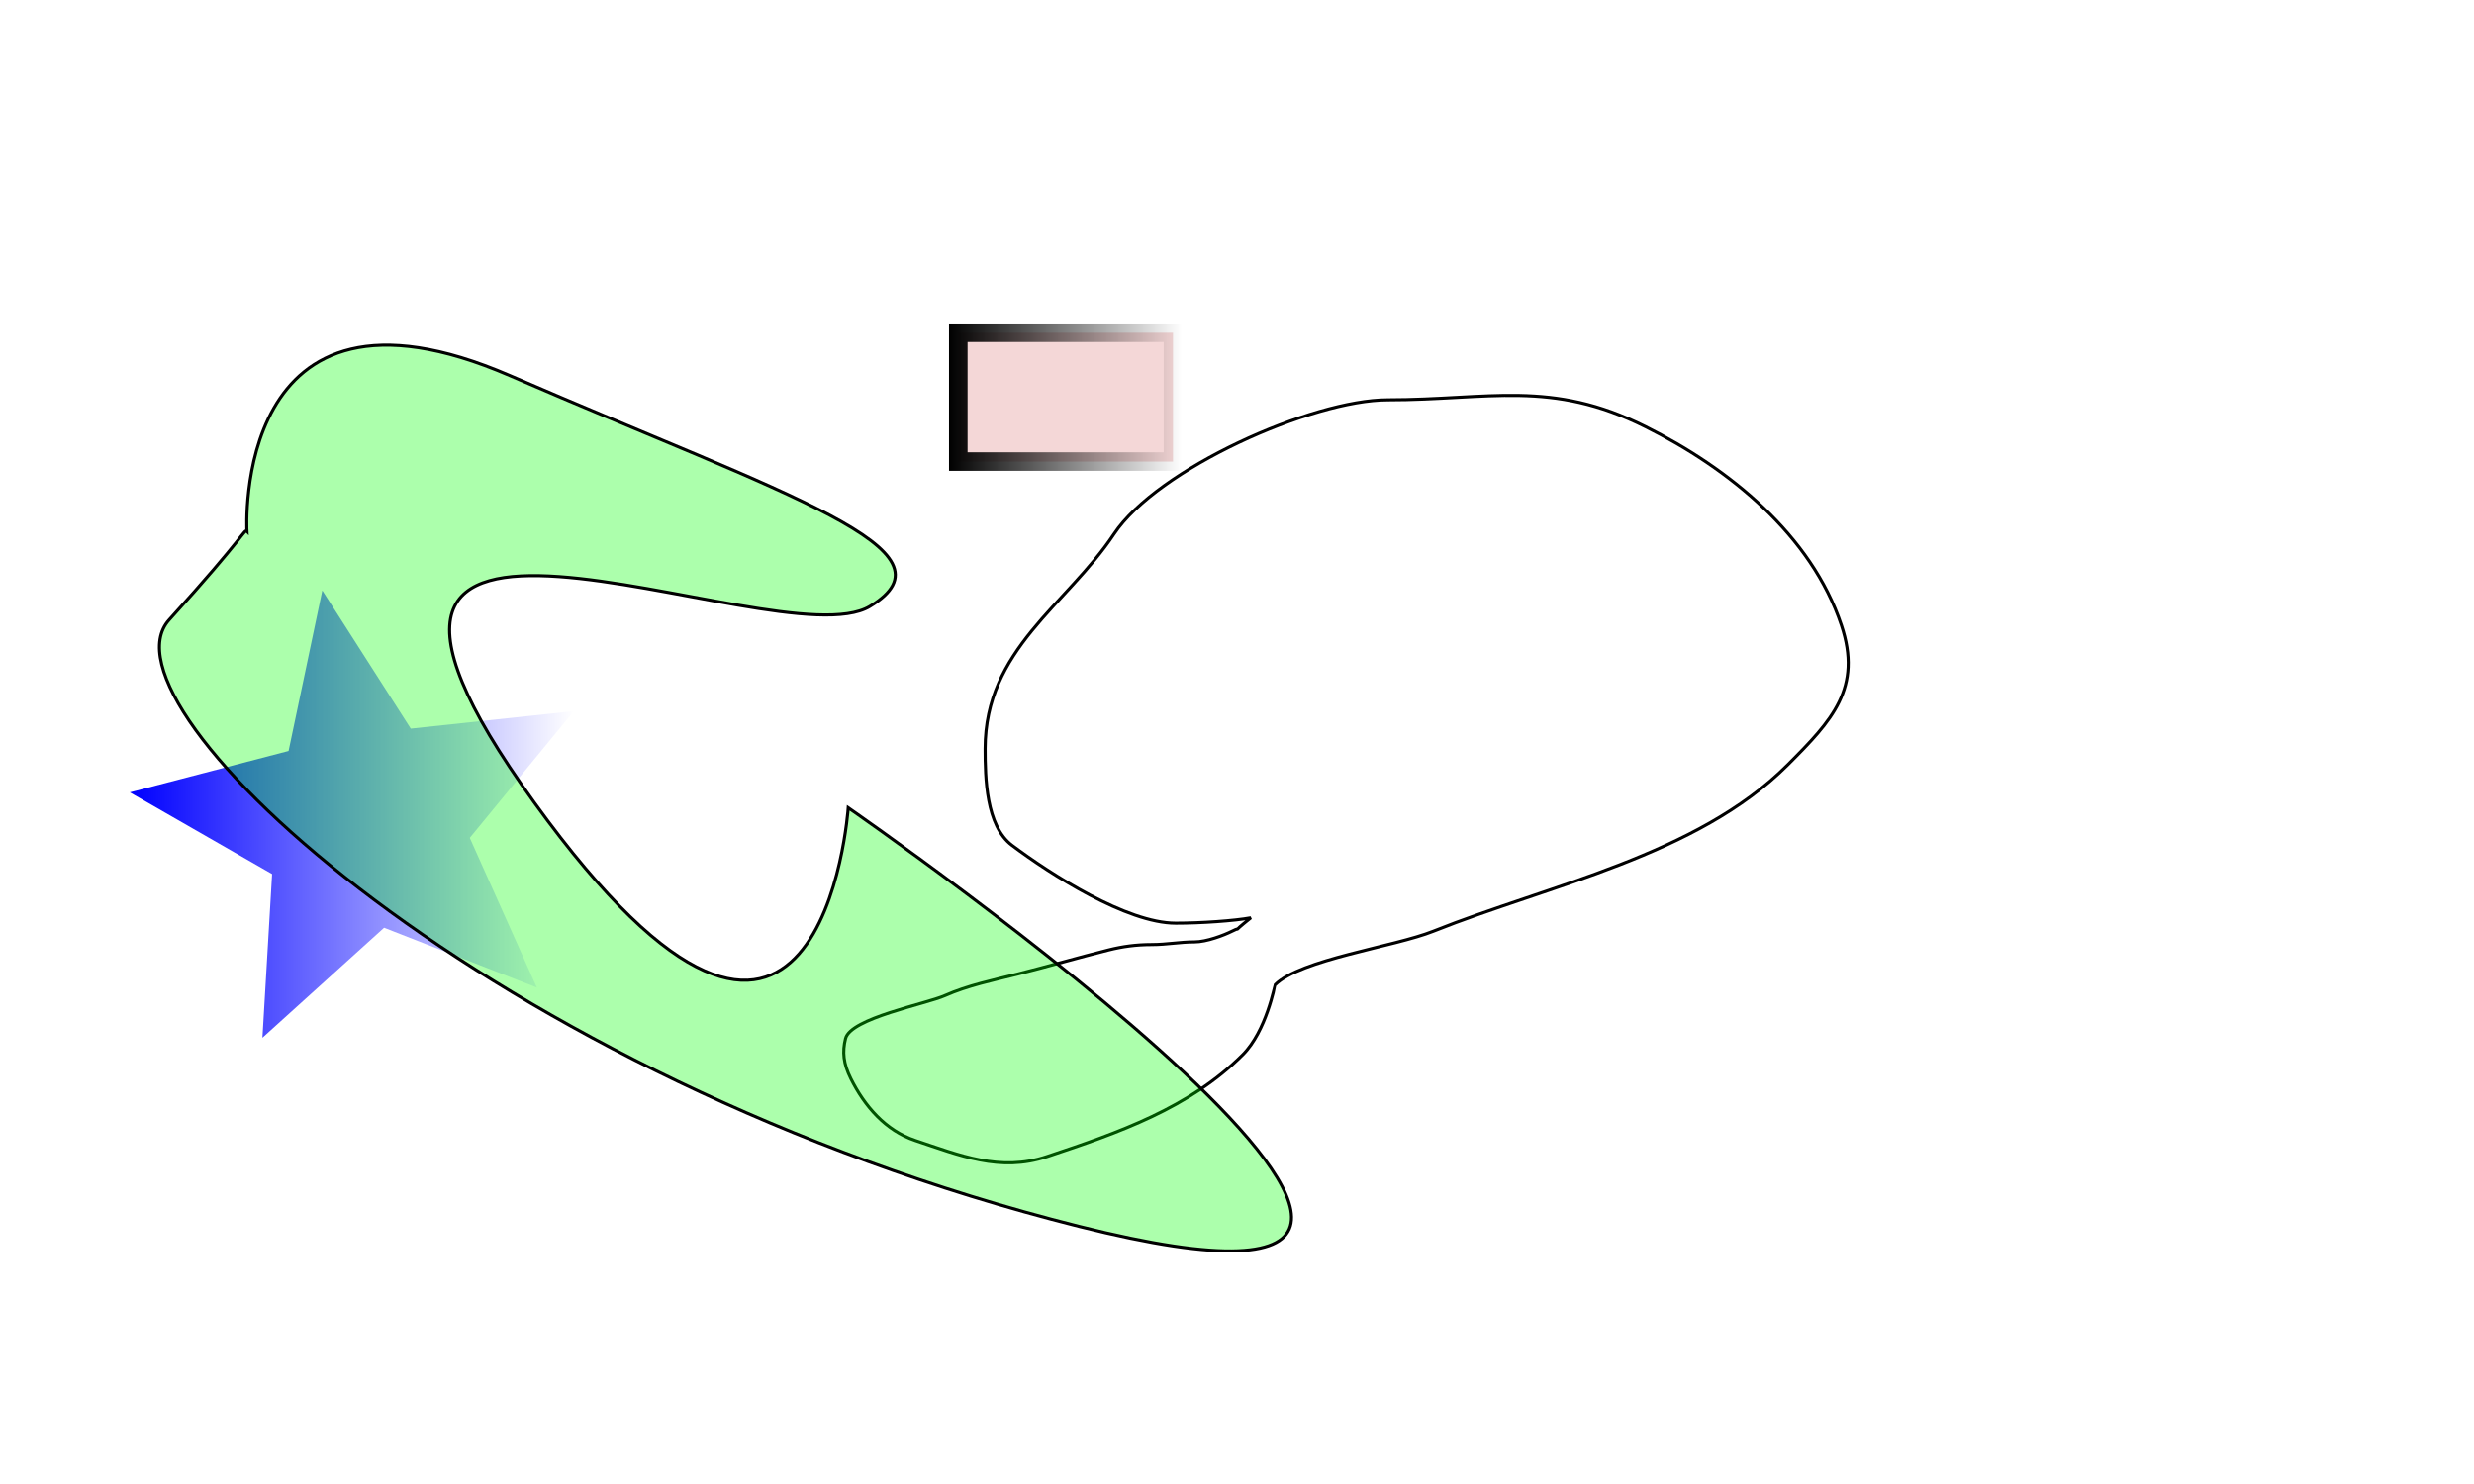 <?xml version="1.0" encoding="UTF-8" standalone="no"?>
<!-- Created with Inkscape (http://www.inkscape.org/) -->
<svg
   xmlns:dc="http://purl.org/dc/elements/1.1/"
   xmlns:cc="http://creativecommons.org/ns#"
   xmlns:rdf="http://www.w3.org/1999/02/22-rdf-syntax-ns#"
   xmlns:svg="http://www.w3.org/2000/svg"
   xmlns="http://www.w3.org/2000/svg"
   xmlns:xlink="http://www.w3.org/1999/xlink"
   xmlns:sodipodi="http://sodipodi.sourceforge.net/DTD/sodipodi-0.dtd"
   xmlns:inkscape="http://www.inkscape.org/namespaces/inkscape"
   width="800"
   height="480"
   id="svg2"
   sodipodi:version="0.32"
   inkscape:version="0.46"
   sodipodi:docname="n810-basic.svg"
   inkscape:output_extension="org.inkscape.output.svg.inkscape"
   version="1.0">
  <defs
     id="defs4">
    <linearGradient
       inkscape:collect="always"
       id="linearGradient3166">
      <stop
         style="stop-color:#000000;stop-opacity:1;"
         offset="0"
         id="stop3168" />
      <stop
         style="stop-color:#000000;stop-opacity:0;"
         offset="1"
         id="stop3170" />
    </linearGradient>
    <linearGradient
       inkscape:collect="always"
       id="linearGradient3156">
      <stop
         style="stop-color:#0000ff;stop-opacity:1;"
         offset="0"
         id="stop3158" />
      <stop
         style="stop-color:#0000ff;stop-opacity:0;"
         offset="1"
         id="stop3160" />
    </linearGradient>
    <inkscape:perspective
       sodipodi:type="inkscape:persp3d"
       inkscape:vp_x="0 : 526.18109 : 1"
       inkscape:vp_y="0 : 1000 : 0"
       inkscape:vp_z="744.09448 : 526.18109 : 1"
       inkscape:persp3d-origin="372.04724 : 350.78739 : 1"
       id="perspective10" />
    <linearGradient
       inkscape:collect="always"
       xlink:href="#linearGradient3156"
       id="linearGradient3162"
       x1="41.983"
       y1="263.327"
       x2="185.57"
       y2="263.327"
       gradientUnits="userSpaceOnUse" />
    <linearGradient
       inkscape:collect="always"
       xlink:href="#linearGradient3166"
       id="linearGradient3172"
       x1="306.873"
       y1="128.463"
       x2="382.313"
       y2="128.463"
       gradientUnits="userSpaceOnUse" />
  </defs>
  <sodipodi:namedview
     id="base"
     pagecolor="#ffffff"
     bordercolor="#666666"
     borderopacity="1.0"
     gridtolerance="10000"
     guidetolerance="10"
     objecttolerance="10"
     inkscape:pageopacity="0.0"
     inkscape:pageshadow="2"
     inkscape:zoom="1.1520833"
     inkscape:cx="400"
     inkscape:cy="240"
     inkscape:document-units="px"
     inkscape:current-layer="layer1"
     showgrid="false"
     inkscape:window-width="1280"
     inkscape:window-height="778"
     inkscape:window-x="-5"
     inkscape:window-y="-3" />
  <g
     inkscape:label="Layer 1"
     inkscape:groupmode="layer"
     id="layer1">
    <rect
       style="fill:#ffffff"
       id="rect2383"
       width="800"
       height="480"
       x="0"
       y="0" />
    <path
       style="fill:none;fill-rule:evenodd;stroke:#000000;stroke-width:1px;stroke-linecap:butt;stroke-linejoin:miter;stroke-opacity:1"
       d="M 404.485,296.854 C 399.147,297.84 388.279,298.59 380.181,298.59 C 364.353,298.59 339.693,282.762 327.233,273.418 C 318.817,267.106 318.553,251.459 318.553,242.17 C 318.553,210.04 344.792,195.868 360.217,172.731 C 374.298,151.61 424.281,129.331 448.752,129.331 C 481.619,129.331 501.459,122.701 532.08,138.011 C 559,151.471 585.685,172.969 595.443,202.242 C 602.197,222.503 592.538,232.923 578.083,247.378 C 548.685,276.776 500.754,286.295 463.508,301.193 C 450.861,306.253 420.53,310.32 412.297,318.553 C 412.238,318.612 409.497,333.505 401.881,341.121 C 384.637,358.365 361.821,366.337 338.517,374.105 C 323.339,379.164 310.245,373.65 295.986,368.897 C 286.286,365.664 279.537,357.699 275.154,348.933 C 272.668,343.962 272.347,340.195 273.418,335.913 C 275.062,329.336 299.476,324.718 305.533,322.025 C 312.868,318.766 321.369,316.982 328.969,315.081 C 338.725,312.642 349.041,309.629 358.481,307.269 C 363.01,306.137 367.402,305.533 372.369,305.533 C 377.39,305.533 381.513,304.665 386.257,304.665 C 390.136,304.665 395.785,302.505 398.409,301.193 C 402.568,299.114 396.801,303 404.485,296.854 z"
       id="path2382" />
    <path
       sodipodi:type="star"
       style="opacity:1;fill:url(#linearGradient3162);fill-opacity:1;stroke:none;stroke-width:6;stroke-miterlimit:4;stroke-dasharray:none;stroke-opacity:1"
       id="path2384"
       sodipodi:sides="5"
       sodipodi:cx="118.04702"
       sodipodi:cy="266.47378"
       sodipodi:r1="76.742539"
       sodipodi:r2="34.16393"
       sodipodi:arg1="0.76140277"
       sodipodi:arg2="1.3897213"
       inkscape:flatsided="false"
       inkscape:rounded="0"
       inkscape:randomized="0"
       d="M 173.599,319.421 L 124.2,300.079 L 84.857,335.668 L 87.988,282.71 L 41.983,256.291 L 93.317,242.903 L 104.227,190.986 L 132.822,235.67 L 185.57,230.003 L 151.909,271.007 L 173.599,319.421 z" />
    <rect
       style="opacity:1;fill:#f4d7d7;fill-opacity:1;stroke:url(#linearGradient3172);stroke-width:6;stroke-miterlimit:4;stroke-dasharray:none;stroke-opacity:1"
       id="rect3164"
       width="69.439"
       height="41.664"
       x="309.873"
       y="107.631" />
    <path
       style="fill:#00ff00;fill-rule:evenodd;stroke:#000000;stroke-width:1px;stroke-linecap:butt;stroke-linejoin:miter;stroke-opacity:1;fill-opacity:0.326"
       d="M 79.855,171.863 C 79.855,171.863 74.647,82.459 164.919,121.519 C 255.19,160.579 311.609,177.939 281.23,196.166 C 250.85,214.394 79.855,131.067 172.731,259.53 C 265.606,387.993 274.286,261.266 274.286,261.266 C 274.286,261.266 539.024,444.412 348.933,396.673 C 158.843,348.933 29.512,228.282 54.684,200.506 C 79.855,172.731 78.987,170.995 79.855,171.863 z"
       id="path3174" />
  </g>
</svg>
